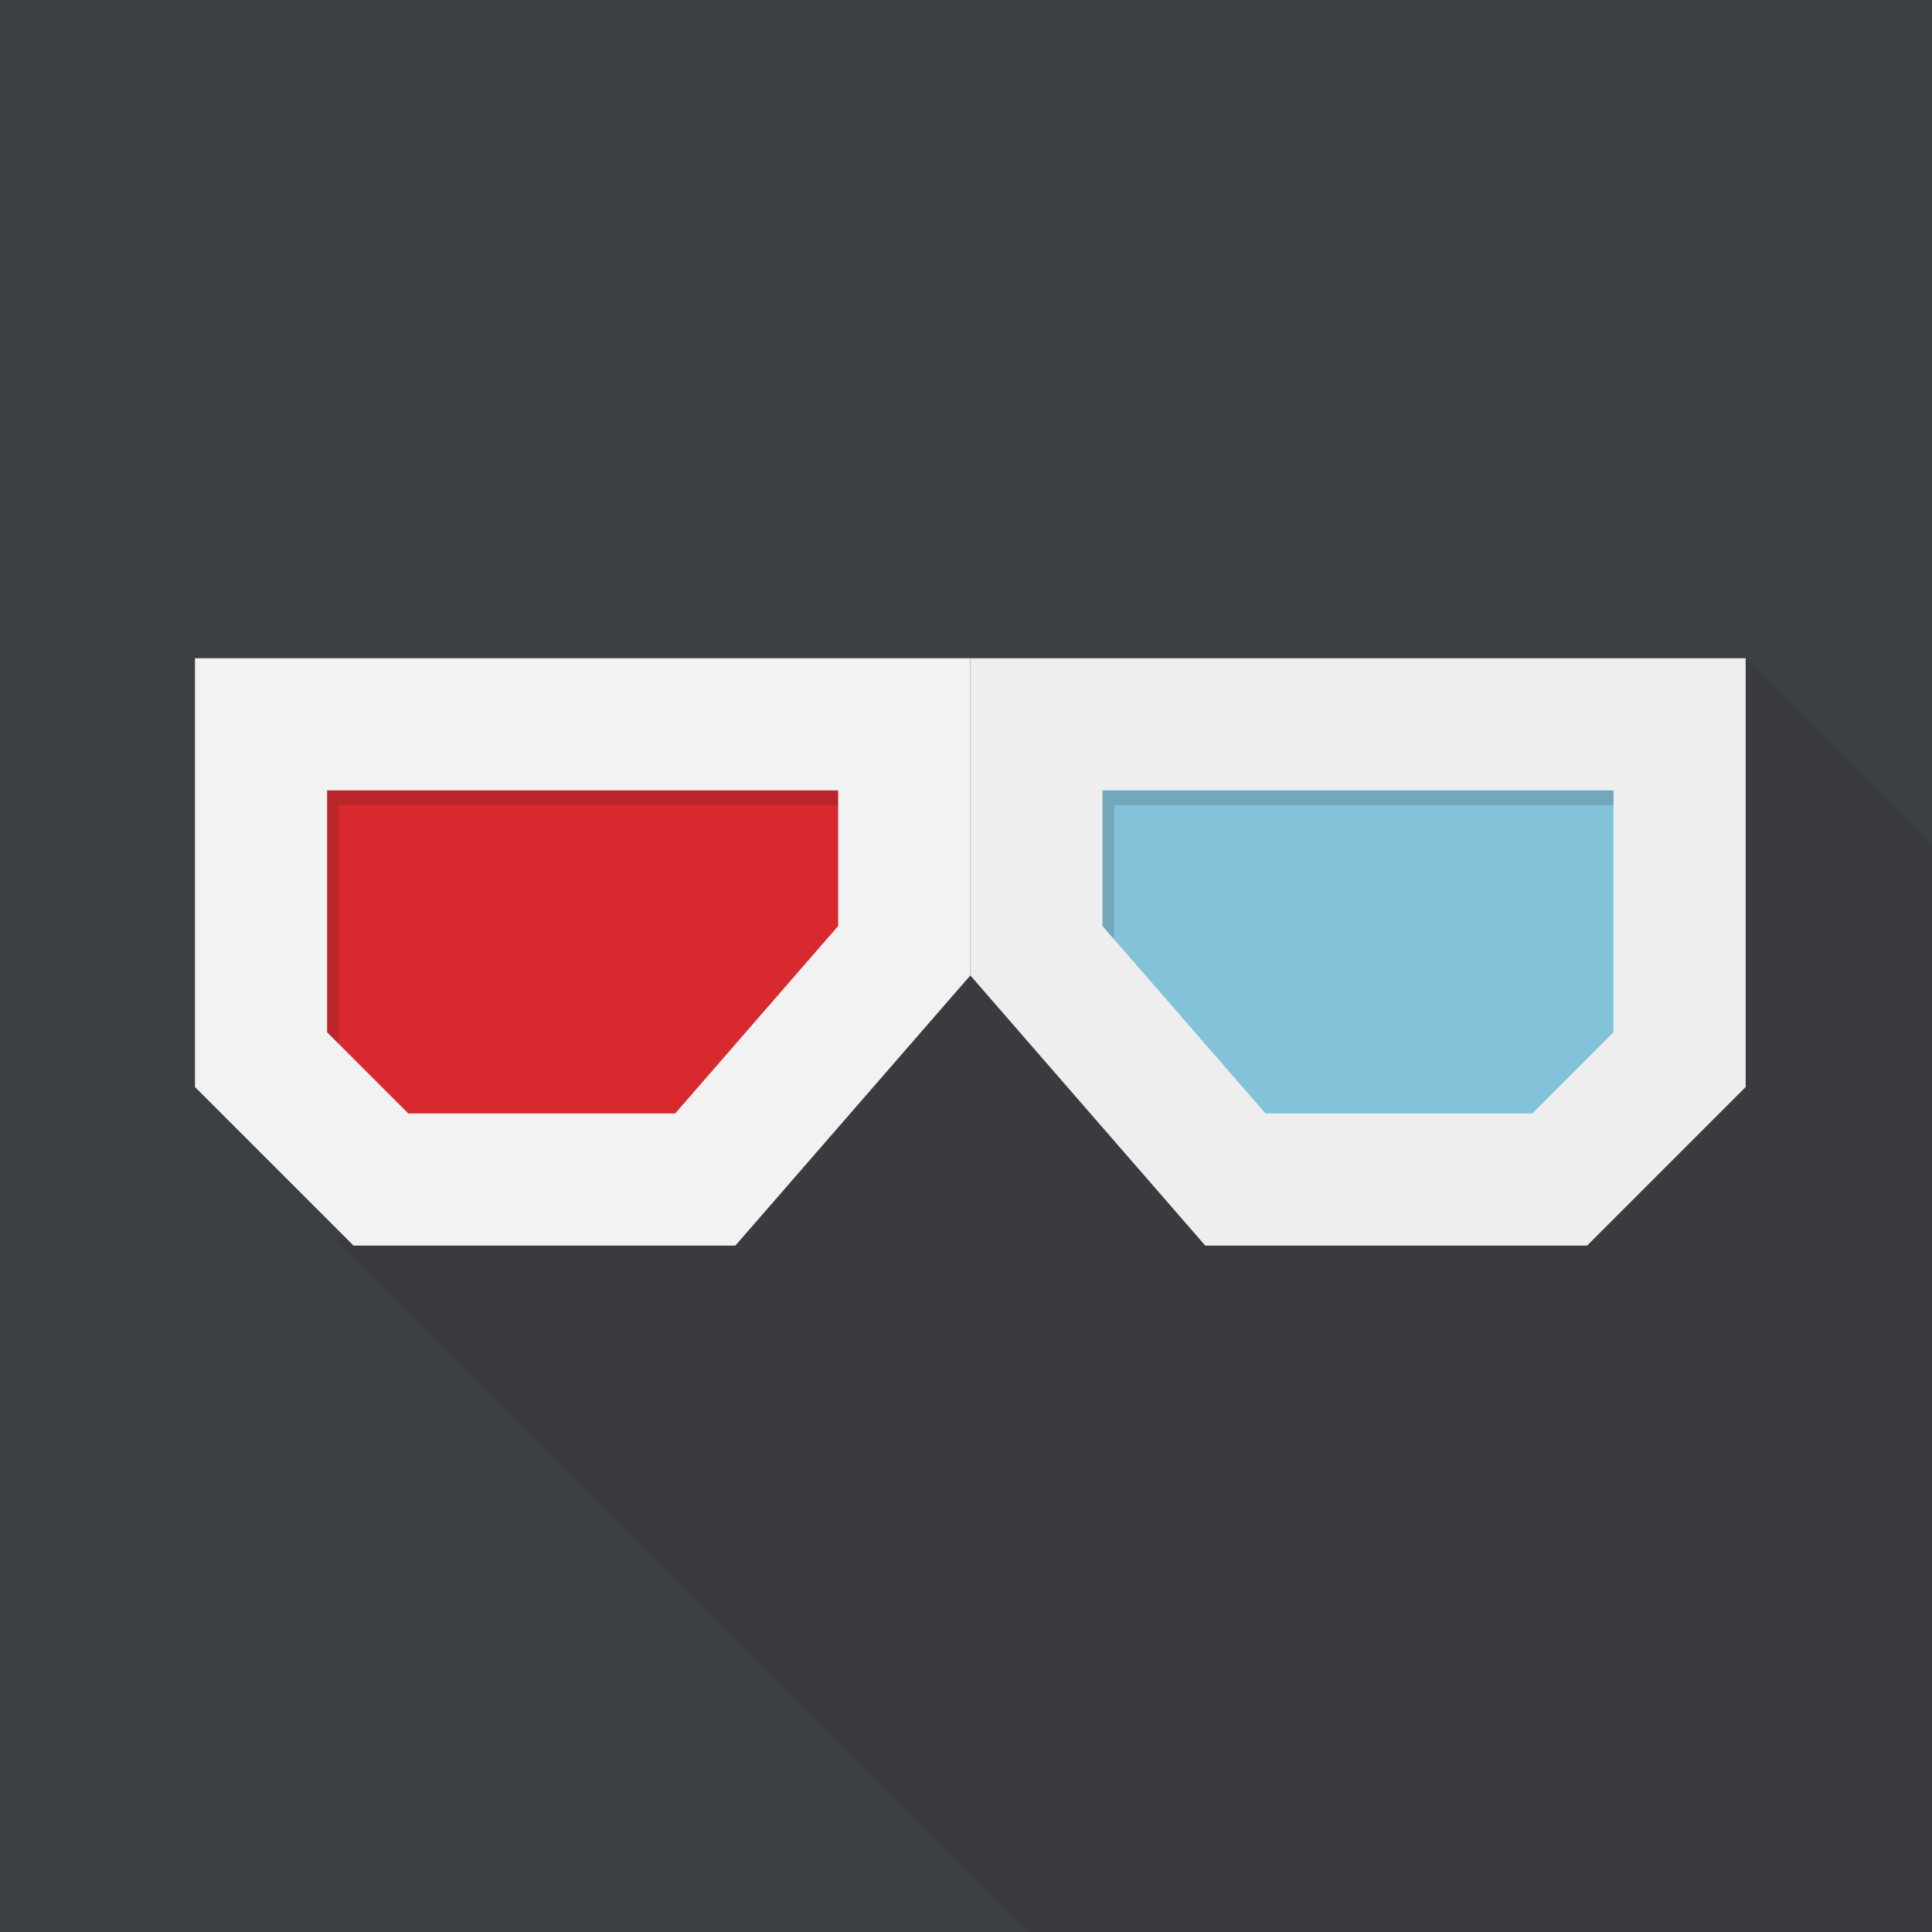 <?xml version="1.0" encoding="iso-8859-1"?>
<!-- Generator: Adobe Illustrator 18.0.0, SVG Export Plug-In . SVG Version: 6.00 Build 0)  -->
<!DOCTYPE svg PUBLIC "-//W3C//DTD SVG 1.1//EN" "http://www.w3.org/Graphics/SVG/1.1/DTD/svg11.dtd">
<svg version="1.1" id="_x31_" xmlns="http://www.w3.org/2000/svg" xmlns:xlink="http://www.w3.org/1999/xlink" x="0px" y="0px"
	 viewBox="0 0 512 512" style="enable-background:new 0 0 512 512;" xml:space="preserve">
<g>
	<rect style="fill:#3C3F44;" width="512" height="512"/>
	<g>
		<polygon style="opacity:0.1;fill:#231815;" points="512,223.795 512,512 272.23,512 167.832,407.605 88.985,328.755 
			407.605,197.17 462.645,174.44 		"/>
		<g>
			<g>
				<polygon style="fill:#F2F2F2;" points="51.67,174.44 51.67,288.075 93.7,330.1 194.88,330.1 257.145,258.5 257.145,174.44 				
					"/>
				<polygon style="fill:#D8292F;" points="108.208,295.08 86.692,273.565 86.692,209.465 222.12,209.465 222.12,245.395 
					178.923,295.08 				"/>
			</g>
			<g>
				<polygon style="fill:#EFEEEF;" points="462.62,174.44 462.62,288.075 420.59,330.1 319.41,330.1 257.145,258.5 257.145,174.44 
									"/>
				<polygon style="fill:#83C3DA;" points="406.085,295.08 427.595,273.565 427.595,209.465 292.165,209.465 292.165,245.395 
					335.37,295.08 				"/>
				<polygon style="opacity:0.16;fill:#231815;" points="89.807,213.355 222.12,213.355 222.12,209.465 86.692,209.465 
					86.692,273.565 89.807,276.68 				"/>
				<polygon style="opacity:0.16;fill:#231815;" points="295.28,213.355 427.595,213.355 427.595,209.465 292.165,209.465 
					292.165,245.395 295.28,248.98 				"/>
			</g>
		</g>
	</g>
</g>
</svg>
